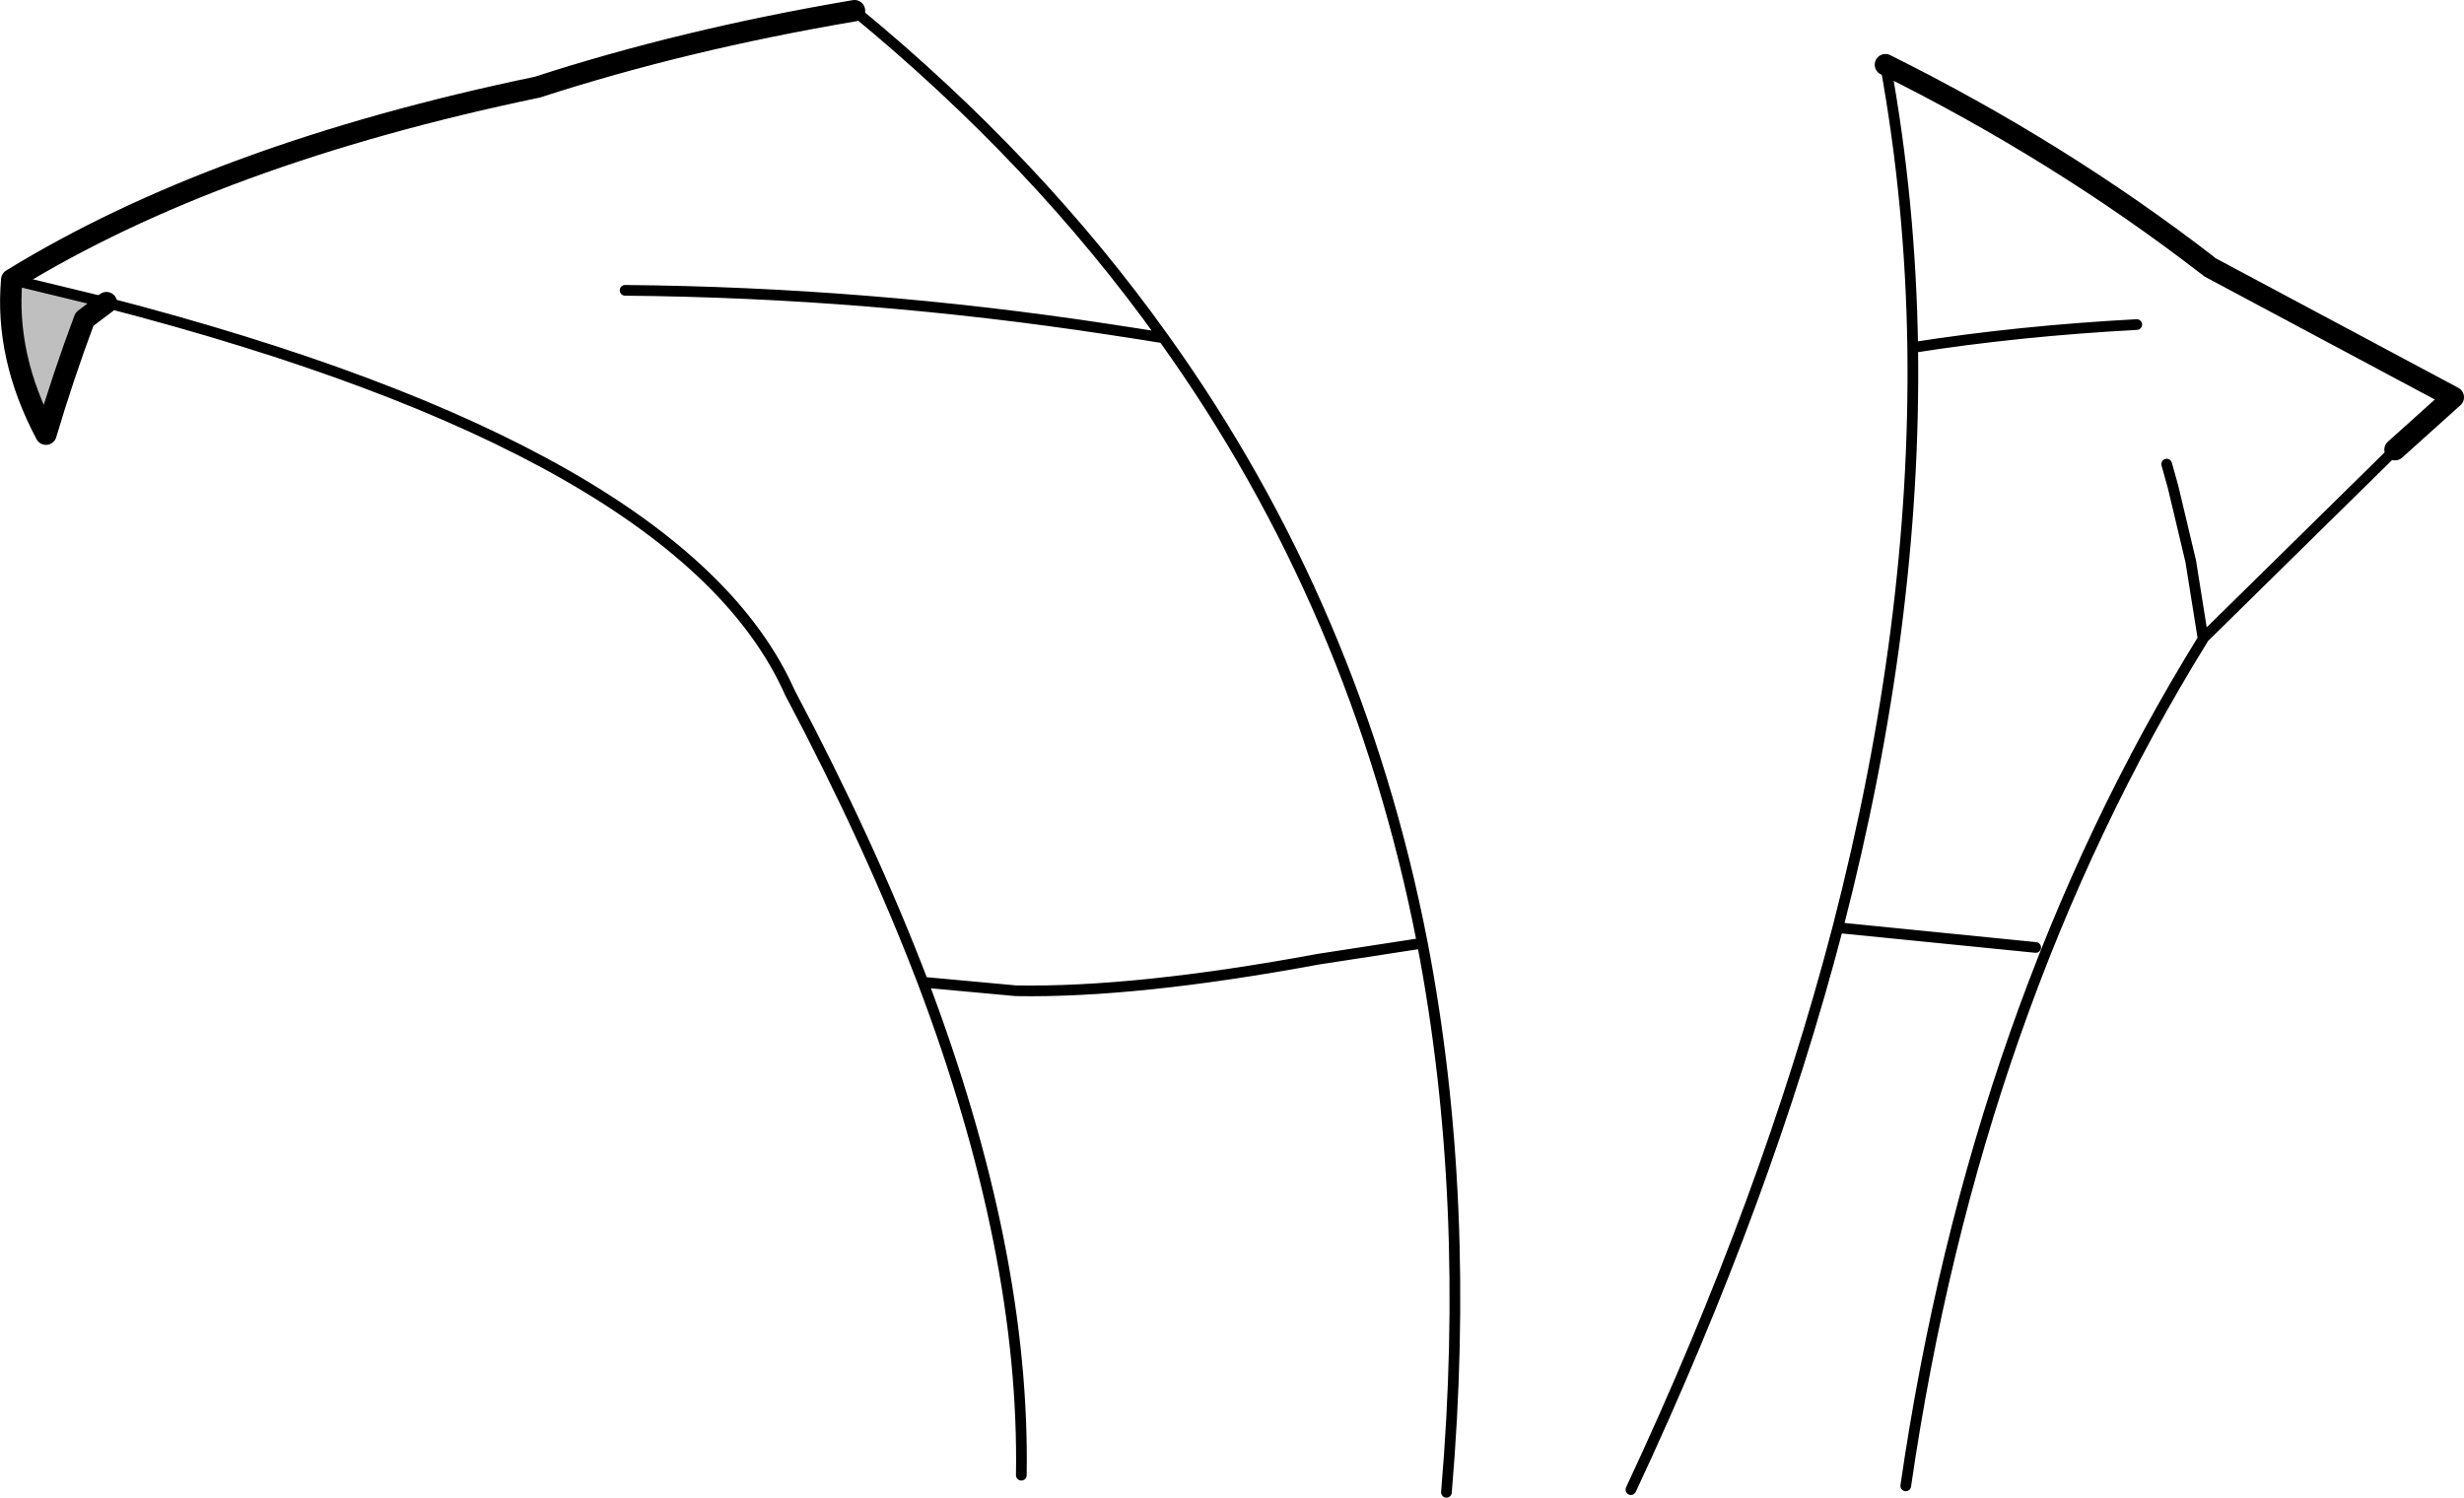 <?xml version="1.0" encoding="UTF-8" standalone="no"?>
<svg xmlns:xlink="http://www.w3.org/1999/xlink" height="140.05px" width="230.4px" xmlns="http://www.w3.org/2000/svg">
  <g transform="matrix(1.0, 0.0, 0.0, 1.0, -87.15, -107.3)">
    <path d="M88.25 133.45 L97.1 135.6 95.05 137.15 Q93.05 142.5 91.45 147.9 87.6 140.65 88.25 133.45" fill="#000000" fill-opacity="0.251" fill-rule="evenodd" stroke="none"/>
    <path d="M145.6 134.45 Q168.25 134.65 190.85 138.1 L194.1 138.6 195.95 138.9 Q184.1 122.3 167.05 108.3 M88.25 133.45 L97.1 135.6 Q151.0 149.55 161.0 172.05 168.5 186.2 173.45 199.15 L182.15 199.95 Q193.4 200.15 210.4 197.0 L220.15 195.5 Q214.05 164.15 195.95 138.9 M311.1 149.35 L293.15 167.0 293.15 167.05 Q271.85 201.5 265.35 246.25 M293.55 132.1 L293.8 132.3 M239.65 246.6 Q252.4 219.35 259.0 194.05 266.35 165.65 266.0 139.8 265.8 126.25 263.45 113.35 M259.0 194.05 L277.5 195.9 M293.15 167.0 L292.0 159.8 290.35 152.85 289.75 150.7 M266.0 139.8 Q275.85 138.25 286.95 137.65 M173.45 199.15 Q183.0 224.4 182.65 245.25 M222.4 246.85 Q224.75 219.4 220.15 195.5" fill="none" stroke="#000000" stroke-linecap="round" stroke-linejoin="round" stroke-width="1.0"/>
    <path d="M167.05 108.3 Q151.1 111.0 137.4 115.45 107.35 121.7 88.25 133.45 87.6 140.65 91.45 147.9 93.05 142.5 95.05 137.15 L97.1 135.6 M293.8 132.3 L316.55 144.45 311.1 149.35 M263.45 113.35 Q279.75 121.45 293.55 132.1" fill="none" stroke="#000000" stroke-linecap="round" stroke-linejoin="round" stroke-width="2.0"/>
  </g>
</svg>
